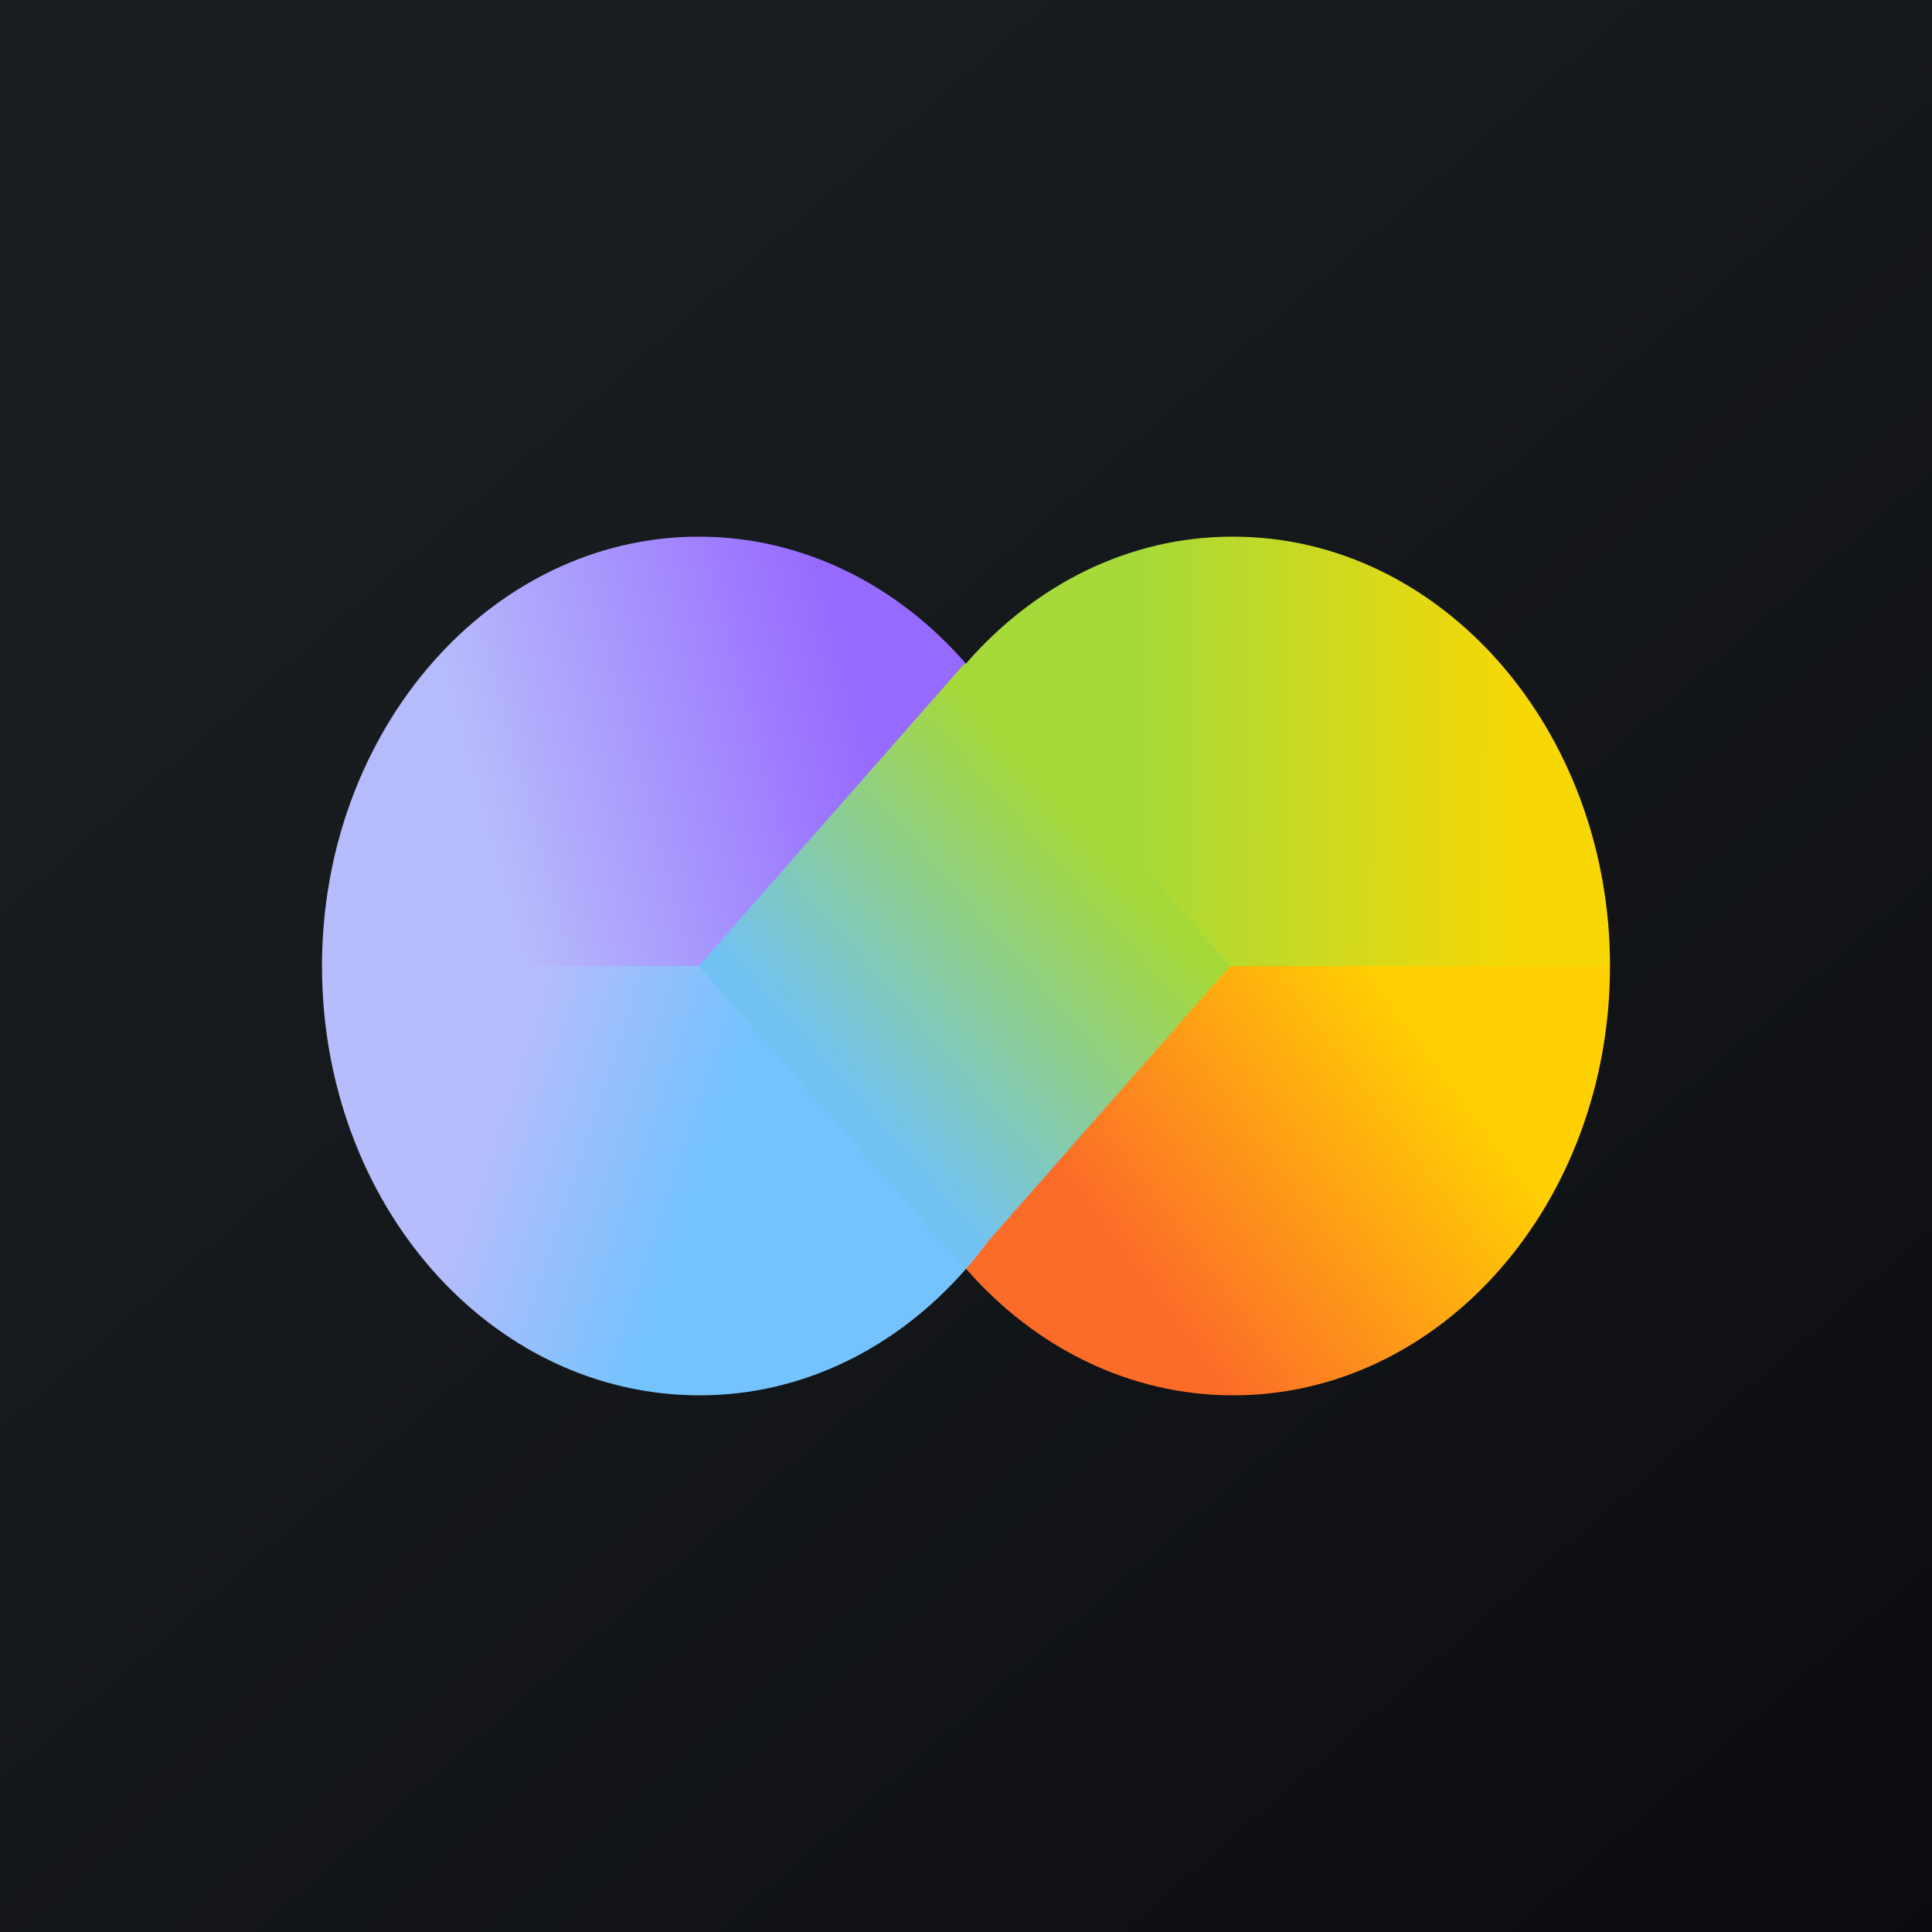 <!-- by TradingView --><svg width="18" height="18" viewBox="0 0 18 18" xmlns="http://www.w3.org/2000/svg"><path fill="url(#a)" d="M0 0h18v18H0z"/><path d="M6.51 5c1.94 0 3.51 1.8 3.51 4H3c0-2.2 1.57-4 3.51-4Z" fill="url(#b)"/><path d="M15 9c0 2.21-1.57 4-3.51 4-1.94 0-3.51-1.79-3.51-4H15Z" fill="url(#c)"/><path d="M10.02 9c0 2.21-1.57 4-3.5 4C4.56 13 3 11.21 3 9h7.02Z" fill="url(#d)"/><path d="M11.49 5C13.43 5 15 6.8 15 9H7.98c0-2.2 1.57-4 3.5-4Z" fill="url(#e)"/><path transform="matrix(.66 -.751 .66 .751 6.51 9)" fill="url(#f)" d="M0 0h3.75v3.75H0z"/><defs><linearGradient id="a" x1="3.35" y1="3.12" x2="21.9" y2="24.43" gradientUnits="userSpaceOnUse"><stop stop-color="#1A1E21"/><stop offset="1" stop-color="#06060A"/></linearGradient><linearGradient id="b" x1="8.31" y1="7.79" x2="4.84" y2="8.74" gradientUnits="userSpaceOnUse"><stop stop-color="#976AFF"/><stop offset="1" stop-color="#B6BBFB"/></linearGradient><linearGradient id="c" x1="13.02" y1="9.23" x2="10.19" y2="11.34" gradientUnits="userSpaceOnUse"><stop stop-color="#FFD102"/><stop offset="1" stop-color="#FC6C29"/></linearGradient><linearGradient id="d" x1="6.86" y1="9.9" x2="4.9" y2="9.25" gradientUnits="userSpaceOnUse"><stop stop-color="#75C3FE"/><stop offset="1" stop-color="#B7BCFC"/></linearGradient><linearGradient id="e" x1="10.58" y1="7.52" x2="14.22" y2="7.54" gradientUnits="userSpaceOnUse"><stop stop-color="#A5DA3A"/><stop offset="1" stop-color="#F8D804"/></linearGradient><linearGradient id="f" x1="3.56" y1="2.24" x2=".23" y2="2.24" gradientUnits="userSpaceOnUse"><stop stop-color="#A5D939"/><stop offset="1" stop-color="#71C2F3"/></linearGradient></defs></svg>